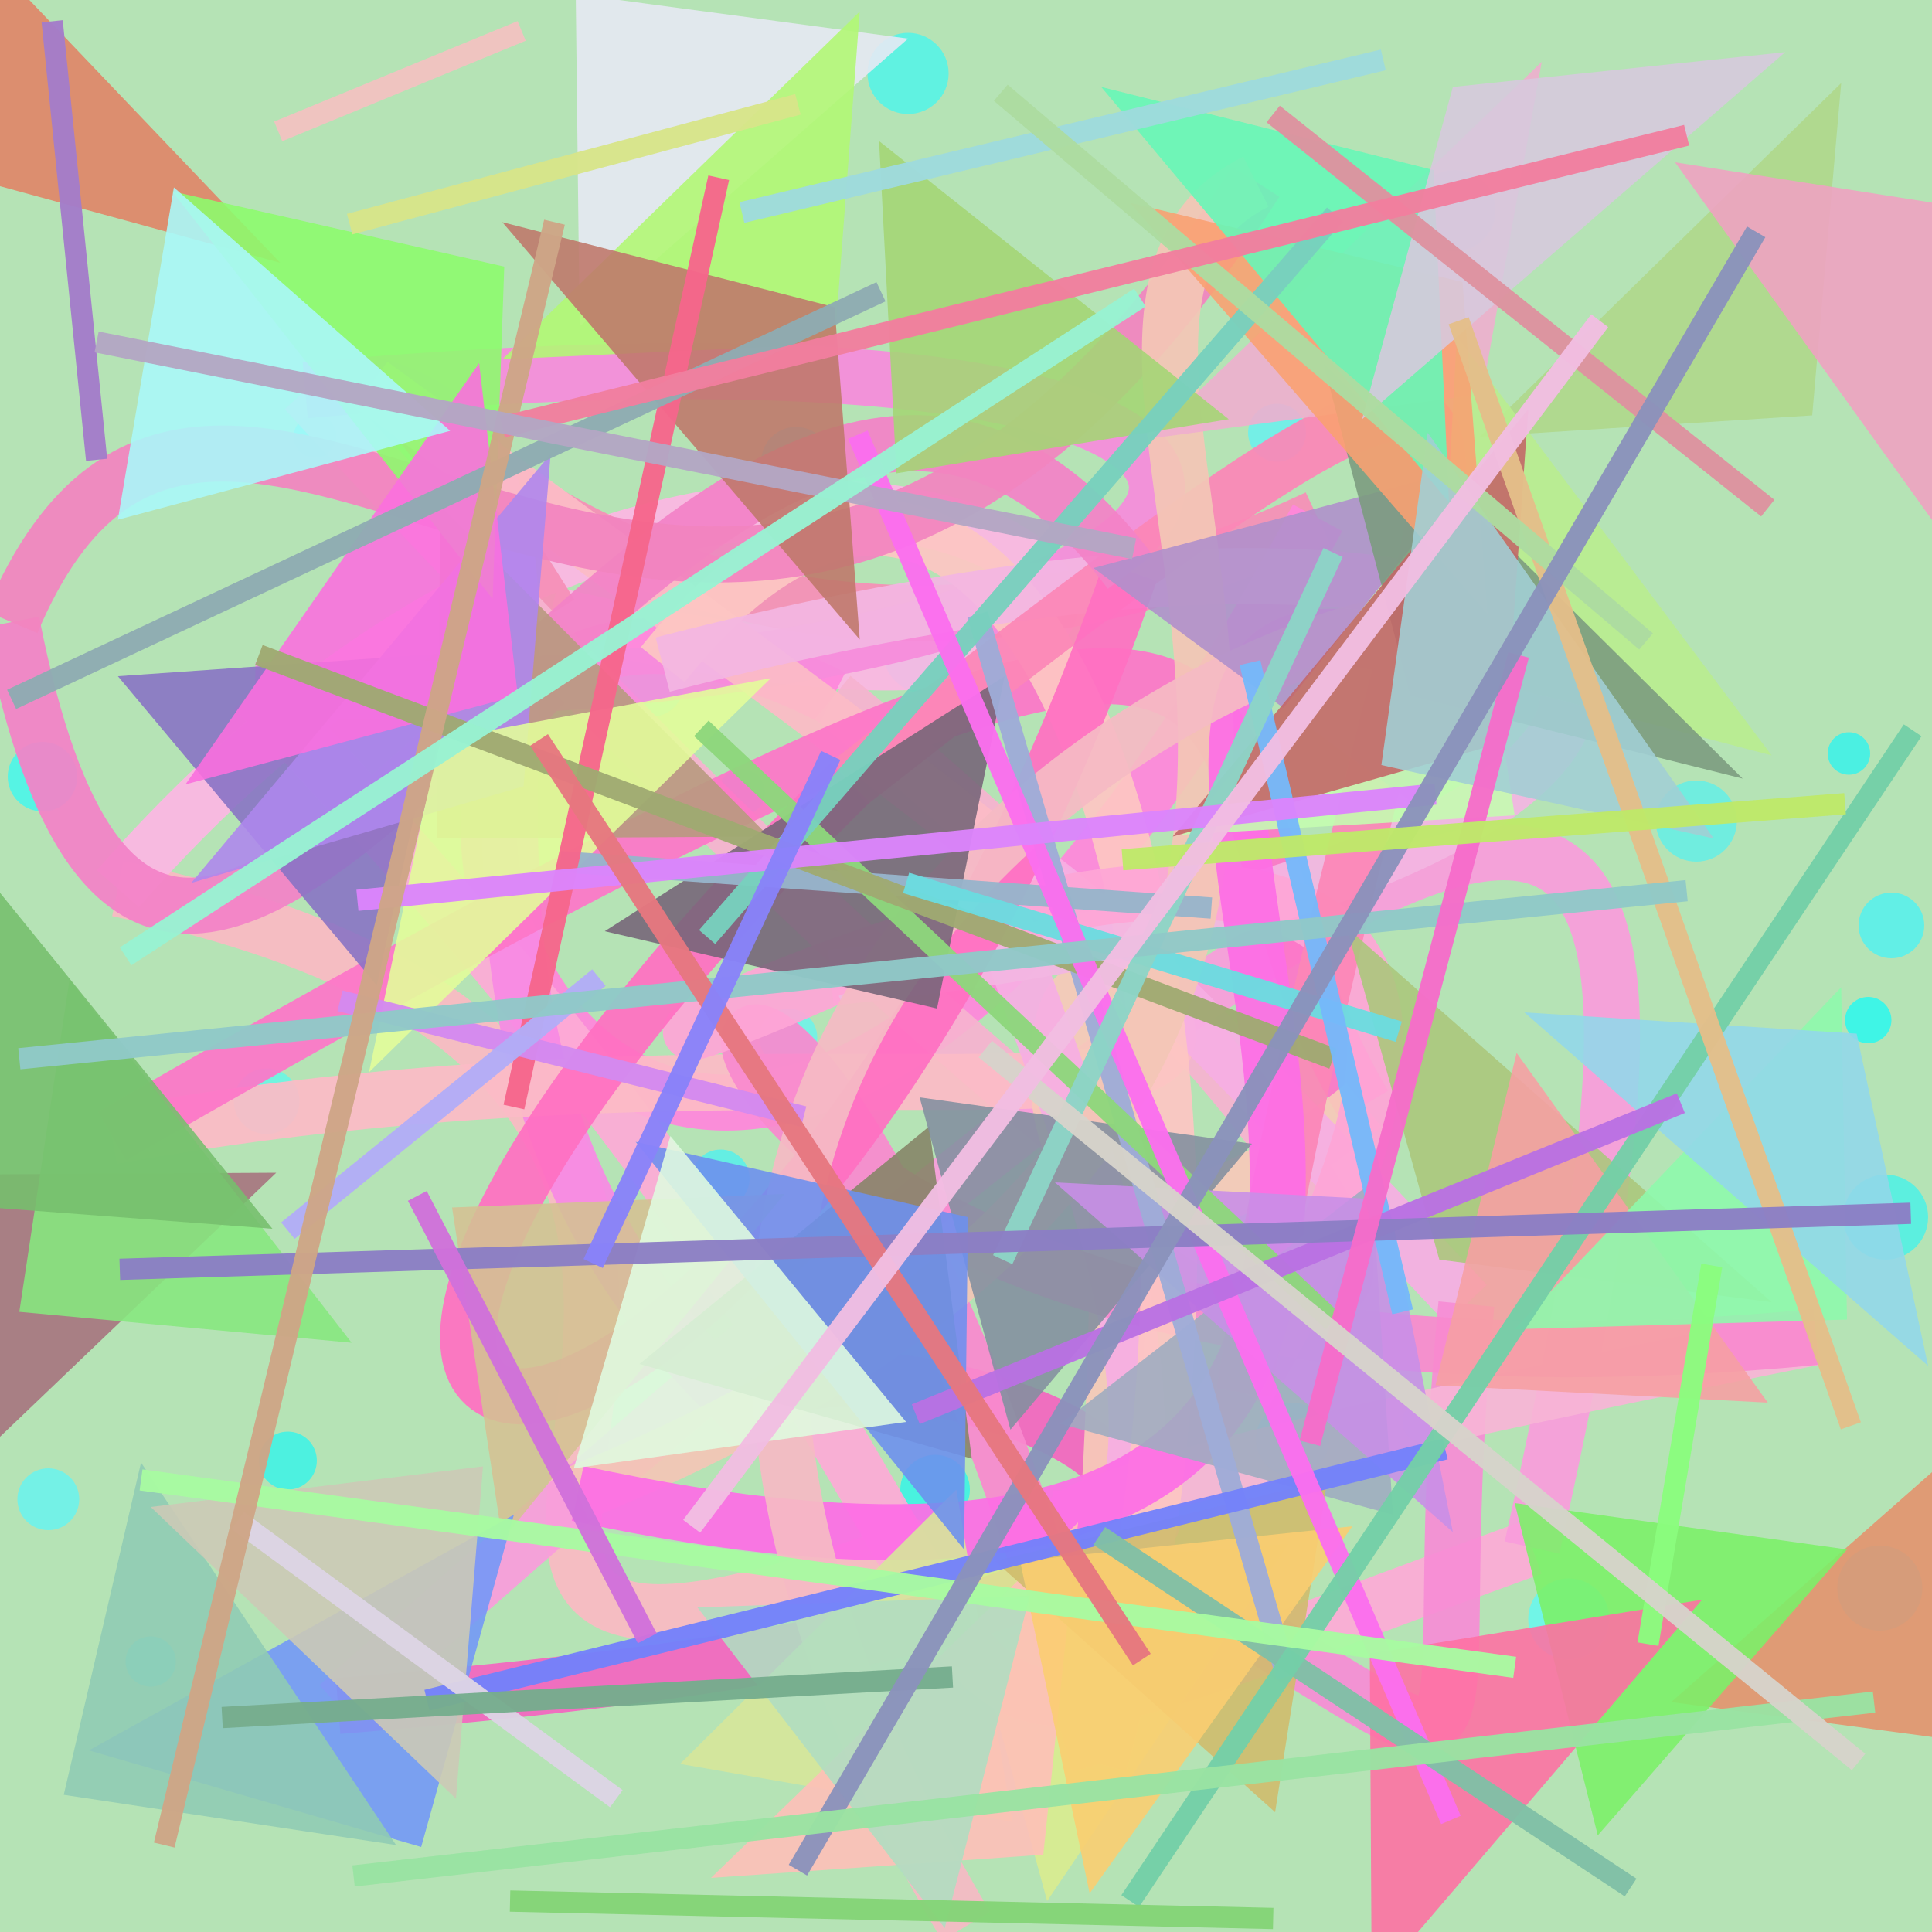 <?xml version="1.0" encoding="UTF-8"?>
<svg xmlns="http://www.w3.org/2000/svg" xmlns:xlink="http://www.w3.org/1999/xlink" width="500pt" height="500pt" viewBox="0 0 500 500" version="1.1">
<rect x="0" y="0" width="500" height="500" fill="#333333" stroke="none"/>
<defs>
<clipPath id="clip1">
  <rect x="0" y="0" width="500" height="500"/>
</clipPath>
<g id="surface158" clip-path="url(#clip1)">
<rect x="0" y="0" width="500" height="500" style="fill:rgb(71%,88.9%,70.9%);fill-opacity:1;stroke:none;"/>
<path style=" stroke:none;fill-rule:nonzero;fill:rgb(23%,97.7%,96%);fill-opacity:0.688;" d="M 245.5 19 C 245.5 24.801 240.801 29.5 235 29.5 C 229.199 29.5 224.5 24.801 224.5 19 C 224.5 13.199 229.199 8.5 235 8.5 C 240.801 8.5 245.5 13.199 245.5 19 C 245.5 24.801 240.801 29.5 235 29.5 C 229.199 29.5 224.5 24.801 224.5 19 C 224.5 13.199 229.199 8.5 235 8.5 C 240.801 8.5 245.5 13.199 245.5 19 "/>
<path style=" stroke:none;fill-rule:nonzero;fill:rgb(33.3%,99.2%,95.2%);fill-opacity:0.688;" d="M 77.5 285 C 77.5 289.695 73.695 293.5 69 293.5 C 64.305 293.5 60.5 289.695 60.5 285 C 60.5 280.305 64.305 276.5 69 276.5 C 73.695 276.5 77.5 280.305 77.5 285 C 77.5 289.695 73.695 293.5 69 293.5 C 64.305 293.5 60.5 289.695 60.5 285 C 60.5 280.305 64.305 276.5 69 276.5 C 73.695 276.5 77.5 280.305 77.5 285 "/>
<path style=" stroke:none;fill-rule:nonzero;fill:rgb(16.7%,97.1%,96.2%);fill-opacity:0.688;" d="M 387 54.5 C 387 60.301 382.301 65 376.5 65 C 370.699 65 366 60.301 366 54.5 C 366 48.699 370.699 44 376.5 44 C 382.301 44 387 48.699 387 54.5 C 387 60.301 382.301 65 376.5 65 C 370.699 65 366 60.301 366 54.5 C 366 48.699 370.699 44 376.5 44 C 382.301 44 387 48.699 387 54.5 "/>
<path style=" stroke:none;fill-rule:nonzero;fill:rgb(18%,98.2%,98.3%);fill-opacity:0.688;" d="M 198 205 C 198 208.312 195.312 211 192 211 C 188.688 211 186 208.312 186 205 C 186 201.688 188.688 199 192 199 C 195.312 199 198 201.688 198 205 C 198 208.312 195.312 211 192 211 C 188.688 211 186 208.312 186 205 C 186 201.688 188.688 199 192 199 C 195.312 199 198 201.688 198 205 "/>
<path style=" stroke:none;fill-rule:nonzero;fill:rgb(23.9%,96.1%,99%);fill-opacity:0.688;" d="M 498 239.5 C 498 244.195 494.195 248 489.5 248 C 484.805 248 481 244.195 481 239.5 C 481 234.805 484.805 231 489.5 231 C 494.195 231 498 234.805 498 239.5 C 498 244.195 494.195 248 489.5 248 C 484.805 248 481 244.195 481 239.5 C 481 234.805 484.805 231 489.5 231 C 494.195 231 498 234.805 498 239.5 "/>
<path style=" stroke:none;fill-rule:nonzero;fill:rgb(17.3%,99%,97.8%);fill-opacity:0.688;" d="M 20 201 C 20 205.969 15.969 210 11 210 C 6.031 210 2 205.969 2 201 C 2 196.031 6.031 192 11 192 C 15.969 192 20 196.031 20 201 C 20 205.969 15.969 210 11 210 C 6.031 210 2 205.969 2 201 C 2 196.031 6.031 192 11 192 C 15.969 192 20 196.031 20 201 "/>
<path style=" stroke:none;fill-rule:nonzero;fill:rgb(32.3%,95.2%,95%);fill-opacity:0.688;" d="M 449.5 212.5 C 449.5 218.301 444.801 223 439 223 C 433.199 223 428.5 218.301 428.5 212.5 C 428.5 206.699 433.199 202 439 202 C 444.801 202 449.5 206.699 449.5 212.5 C 449.5 218.301 444.801 223 439 223 C 433.199 223 428.5 218.301 428.5 212.5 C 428.5 206.699 433.199 202 439 202 C 444.801 202 449.5 206.699 449.5 212.5 "/>
<path style=" stroke:none;fill-rule:nonzero;fill:rgb(29.8%,95.2%,99.7%);fill-opacity:0.688;" d="M 45.5 430 C 45.5 433.59 42.59 436.5 39 436.5 C 35.41 436.5 32.5 433.59 32.5 430 C 32.5 426.41 35.41 423.5 39 423.5 C 42.59 423.5 45.5 426.41 45.5 430 C 45.5 433.59 42.59 436.5 39 436.5 C 35.41 436.5 32.5 433.59 32.5 430 C 32.5 426.41 35.41 423.5 39 423.5 C 42.59 423.5 45.5 426.41 45.5 430 "/>
<path style=" stroke:none;fill-rule:nonzero;fill:rgb(24.2%,95%,97.3%);fill-opacity:0.688;" d="M 497.5 411 C 497.5 417.074 492.574 422 486.5 422 C 480.426 422 475.5 417.074 475.5 411 C 475.5 404.926 480.426 400 486.5 400 C 492.574 400 497.5 404.926 497.5 411 C 497.5 417.074 492.574 422 486.5 422 C 480.426 422 475.5 417.074 475.5 411 C 475.5 404.926 480.426 400 486.5 400 C 492.574 400 497.5 404.926 497.5 411 "/>
<path style=" stroke:none;fill-rule:nonzero;fill:rgb(17.2%,95.8%,96.3%);fill-opacity:0.688;" d="M 250.5 168.5 C 250.5 174.574 245.574 179.5 239.5 179.5 C 233.426 179.5 228.5 174.574 228.5 168.5 C 228.5 162.426 233.426 157.5 239.5 157.5 C 245.574 157.5 250.5 162.426 250.5 168.5 C 250.5 174.574 245.574 179.5 239.5 179.5 C 233.426 179.5 228.5 174.574 228.5 168.5 C 228.5 162.426 233.426 157.5 239.5 157.5 C 245.574 157.5 250.5 162.426 250.5 168.5 "/>
<path style=" stroke:none;fill-rule:nonzero;fill:rgb(32.8%,99.5%,99.9%);fill-opacity:0.688;" d="M 416.5 419 C 416.5 424.801 411.801 429.5 406 429.5 C 400.199 429.5 395.5 424.801 395.5 419 C 395.5 413.199 400.199 408.5 406 408.5 C 411.801 408.5 416.5 413.199 416.5 419 C 416.5 424.801 411.801 429.5 406 429.5 C 400.199 429.5 395.5 424.801 395.5 419 C 395.5 413.199 400.199 408.5 406 408.5 C 411.801 408.5 416.5 413.199 416.5 419 "/>
<path style=" stroke:none;fill-rule:nonzero;fill:rgb(1.2%,99.8%,95.4%);fill-opacity:0.688;" d="M 87 113 C 87 116.039 84.539 118.5 81.5 118.5 C 78.461 118.5 76 116.039 76 113 C 76 109.961 78.461 107.5 81.5 107.5 C 84.539 107.5 87 109.961 87 113 C 87 116.039 84.539 118.5 81.5 118.5 C 78.461 118.5 76 116.039 76 113 C 76 109.961 78.461 107.5 81.5 107.5 C 84.539 107.5 87 109.961 87 113 "/>
<path style=" stroke:none;fill-rule:nonzero;fill:rgb(36.3%,97.1%,97.3%);fill-opacity:0.688;" d="M 211.5 268.5 C 211.5 272.641 208.141 276 204 276 C 199.859 276 196.5 272.641 196.5 268.5 C 196.5 264.359 199.859 261 204 261 C 208.141 261 211.5 264.359 211.5 268.5 C 211.5 272.641 208.141 276 204 276 C 199.859 276 196.5 272.641 196.5 268.5 C 196.5 264.359 199.859 261 204 261 C 208.141 261 211.5 264.359 211.5 268.5 "/>
<path style=" stroke:none;fill-rule:nonzero;fill:rgb(34.5%,97.6%,99.3%);fill-opacity:0.688;" d="M 20.5 388 C 20.5 392.418 16.918 396 12.5 396 C 8.082 396 4.5 392.418 4.5 388 C 4.5 383.582 8.082 380 12.5 380 C 16.918 380 20.5 383.582 20.5 388 C 20.5 392.418 16.918 396 12.5 396 C 8.082 396 4.5 392.418 4.5 388 C 4.5 383.582 8.082 380 12.5 380 C 16.918 380 20.5 383.582 20.5 388 "/>
<path style=" stroke:none;fill-rule:nonzero;fill:rgb(4.1%,99.9%,98.9%);fill-opacity:0.688;" d="M 489.5 264 C 489.5 267.312 486.812 270 483.5 270 C 480.188 270 477.5 267.312 477.5 264 C 477.5 260.688 480.188 258 483.5 258 C 486.812 258 489.5 260.688 489.5 264 C 489.5 267.312 486.812 270 483.5 270 C 480.188 270 477.5 267.312 477.5 264 C 477.5 260.688 480.188 258 483.5 258 C 486.812 258 489.5 260.688 489.5 264 "/>
<path style=" stroke:none;fill-rule:nonzero;fill:rgb(9.8%,97.8%,95%);fill-opacity:0.688;" d="M 251 385.5 C 251 390.469 246.969 394.5 242 394.5 C 237.031 394.5 233 390.469 233 385.5 C 233 380.531 237.031 376.5 242 376.5 C 246.969 376.5 251 380.531 251 385.5 C 251 390.469 246.969 394.5 242 394.5 C 237.031 394.5 233 390.469 233 385.5 C 233 380.531 237.031 376.5 242 376.5 C 246.969 376.5 251 380.531 251 385.5 "/>
<path style=" stroke:none;fill-rule:nonzero;fill:rgb(11.1%,97%,97%);fill-opacity:0.688;" d="M 484 195 C 484 198.039 481.539 200.5 478.5 200.5 C 475.461 200.5 473 198.039 473 195 C 473 191.961 475.461 189.5 478.5 189.5 C 481.539 189.5 484 191.961 484 195 C 484 198.039 481.539 200.5 478.5 200.5 C 475.461 200.5 473 198.039 473 195 C 473 191.961 475.461 189.5 478.5 189.5 C 481.539 189.5 484 191.961 484 195 "/>
<path style=" stroke:none;fill-rule:nonzero;fill:rgb(36.8%,95.1%,99%);fill-opacity:0.688;" d="M 344 372.5 C 344 377.746 339.746 382 334.5 382 C 329.254 382 325 377.746 325 372.5 C 325 367.254 329.254 363 334.5 363 C 339.746 363 344 367.254 344 372.5 C 344 377.746 339.746 382 334.5 382 C 329.254 382 325 377.746 325 372.5 C 325 367.254 329.254 363 334.5 363 C 339.746 363 344 367.254 344 372.5 "/>
<path style=" stroke:none;fill-rule:nonzero;fill:rgb(33.5%,98.8%,95.5%);fill-opacity:0.688;" d="M 177 177 C 177 181.695 173.195 185.5 168.5 185.5 C 163.805 185.5 160 181.695 160 177 C 160 172.305 163.805 168.5 168.5 168.5 C 173.195 168.5 177 172.305 177 177 C 177 181.695 173.195 185.5 168.5 185.5 C 163.805 185.5 160 181.695 160 177 C 160 172.305 163.805 168.5 168.5 168.5 C 173.195 168.5 177 172.305 177 177 "/>
<path style=" stroke:none;fill-rule:nonzero;fill:rgb(9.4%,95.9%,96.2%);fill-opacity:0.688;" d="M 374 368 C 374 371.039 371.539 373.5 368.5 373.5 C 365.461 373.5 363 371.039 363 368 C 363 364.961 365.461 362.5 368.5 362.5 C 371.539 362.5 374 364.961 374 368 C 374 371.039 371.539 373.5 368.5 373.5 C 365.461 373.5 363 371.039 363 368 C 363 364.961 365.461 362.5 368.5 362.5 C 371.539 362.5 374 364.961 374 368 "/>
<path style=" stroke:none;fill-rule:nonzero;fill:rgb(23.6%,95.7%,96.5%);fill-opacity:0.688;" d="M 215 119.5 C 215 124.469 210.969 128.5 206 128.5 C 201.031 128.5 197 124.469 197 119.5 C 197 114.531 201.031 110.5 206 110.5 C 210.969 110.5 215 114.531 215 119.5 C 215 124.469 210.969 128.5 206 128.5 C 201.031 128.5 197 124.469 197 119.5 C 197 114.531 201.031 110.5 206 110.5 C 210.969 110.5 215 114.531 215 119.5 "/>
<path style=" stroke:none;fill-rule:nonzero;fill:rgb(20.7%,96.3%,95.3%);fill-opacity:0.688;" d="M 499 315 C 499 321.074 494.074 326 488 326 C 481.926 326 477 321.074 477 315 C 477 308.926 481.926 304 488 304 C 494.074 304 499 308.926 499 315 C 499 321.074 494.074 326 488 326 C 481.926 326 477 321.074 477 315 C 477 308.926 481.926 304 488 304 C 494.074 304 499 308.926 499 315 "/>
<path style=" stroke:none;fill-rule:nonzero;fill:rgb(12.3%,97.5%,95.5%);fill-opacity:0.688;" d="M 82 378 C 82 382.141 78.641 385.5 74.5 385.5 C 70.359 385.5 67 382.141 67 378 C 67 373.859 70.359 370.5 74.5 370.5 C 78.641 370.5 82 373.859 82 378 C 82 382.141 78.641 385.5 74.5 385.5 C 70.359 385.5 67 382.141 67 378 C 67 373.859 70.359 370.5 74.5 370.5 C 78.641 370.5 82 373.859 82 378 "/>
<path style=" stroke:none;fill-rule:nonzero;fill:rgb(25.2%,95.7%,97.1%);fill-opacity:0.688;" d="M 194 305 C 194 309.141 190.641 312.5 186.5 312.5 C 182.359 312.5 179 309.141 179 305 C 179 300.859 182.359 297.5 186.5 297.5 C 190.641 297.5 194 300.859 194 305 C 194 309.141 190.641 312.5 186.5 312.5 C 182.359 312.5 179 309.141 179 305 C 179 300.859 182.359 297.5 186.5 297.5 C 190.641 297.5 194 300.859 194 305 "/>
<path style=" stroke:none;fill-rule:nonzero;fill:rgb(34.1%,96%,99.2%);fill-opacity:0.688;" d="M 338 112 C 338 116.141 334.641 119.5 330.5 119.5 C 326.359 119.5 323 116.141 323 112 C 323 107.859 326.359 104.5 330.5 104.5 C 334.641 104.5 338 107.859 338 112 C 338 116.141 334.641 119.5 330.5 119.5 C 326.359 119.5 323 116.141 323 112 C 323 107.859 326.359 104.5 330.5 104.5 C 334.641 104.5 338 107.859 338 112 "/>
<path style="fill:none;stroke-width:0.029;stroke-linecap:butt;stroke-linejoin:miter;stroke:rgb(98%,73.1%,76.2%);stroke-opacity:0.928;stroke-miterlimit:10;" d="M 0.46 0.806 C 0.079 0.94 0.557 0.563 0.061 0.46 " transform="matrix(500,0,0,500,0,0)"/>
<path style="fill:none;stroke-width:0.029;stroke-linecap:butt;stroke-linejoin:miter;stroke:rgb(98.8%,71.9%,89.2%);stroke-opacity:0.928;stroke-miterlimit:10;" d="M 0.061 0.46 C 0.429 0.04 0.812 0.442 0.285 0.318 " transform="matrix(500,0,0,500,0,0)"/>
<path style="fill:none;stroke-width:0.029;stroke-linecap:butt;stroke-linejoin:miter;stroke:rgb(96.4%,56%,71.8%);stroke-opacity:0.928;stroke-miterlimit:10;" d="M 0.285 0.318 C 0.092 0.009 0.271 0.46 0.682 0.268 " transform="matrix(500,0,0,500,0,0)"/>
<path style="fill:none;stroke-width:0.029;stroke-linecap:butt;stroke-linejoin:miter;stroke:rgb(99.8%,52.9%,86%);stroke-opacity:0.928;stroke-miterlimit:10;" d="M 0.682 0.268 C 0.296 0.983 0.078 0.183 0.431 0.361 " transform="matrix(500,0,0,500,0,0)"/>
<path style="fill:none;stroke-width:0.029;stroke-linecap:butt;stroke-linejoin:miter;stroke:rgb(96.7%,70%,81.4%);stroke-opacity:0.928;stroke-miterlimit:10;" d="M 0.431 0.361 C 0.836 0.693 0.802 0.899 0.158 0.202 " transform="matrix(500,0,0,500,0,0)"/>
<path style="fill:none;stroke-width:0.029;stroke-linecap:butt;stroke-linejoin:miter;stroke:rgb(96.7%,55.1%,86.1%);stroke-opacity:0.928;stroke-miterlimit:10;" d="M 0.158 0.202 C 0.814 0.143 0.681 0.368 0.132 0.357 " transform="matrix(500,0,0,500,0,0)"/>
<path style="fill:none;stroke-width:0.029;stroke-linecap:butt;stroke-linejoin:miter;stroke:rgb(99%,67.3%,83.8%);stroke-opacity:0.928;stroke-miterlimit:10;" d="M 0.132 0.357 C 0.653 0.908 0.356 0.959 0.793 0.801 " transform="matrix(500,0,0,500,0,0)"/>
<path style="fill:none;stroke-width:0.029;stroke-linecap:butt;stroke-linejoin:miter;stroke:rgb(97.3%,61.6%,85.9%);stroke-opacity:0.928;stroke-miterlimit:10;" d="M 0.793 0.801 C 0.901 0.316 0.831 0.3 0.175 0.883 " transform="matrix(500,0,0,500,0,0)"/>
<path style="fill:none;stroke-width:0.029;stroke-linecap:butt;stroke-linejoin:miter;stroke:rgb(95.3%,40.4%,75.1%);stroke-opacity:0.928;stroke-miterlimit:10;" d="M 0.175 0.883 C 0.957 0.82 0.373 0.65 0.395 0.739 " transform="matrix(500,0,0,500,0,0)"/>
<path style="fill:none;stroke-width:0.029;stroke-linecap:butt;stroke-linejoin:miter;stroke:rgb(97.2%,53.9%,89.3%);stroke-opacity:0.928;stroke-miterlimit:10;" d="M 0.395 0.739 C 0.149 0.522 0.359 0.242 0.192 0.199 " transform="matrix(500,0,0,500,0,0)"/>
<path style="fill:none;stroke-width:0.029;stroke-linecap:butt;stroke-linejoin:miter;stroke:rgb(98.8%,73.4%,77.7%);stroke-opacity:0.928;stroke-miterlimit:10;" d="M 0.192 0.199 C 0.905 0.717 0.583 0.493 0.058 0.588 " transform="matrix(500,0,0,500,0,0)"/>
<path style="fill:none;stroke-width:0.029;stroke-linecap:butt;stroke-linejoin:miter;stroke:rgb(99.1%,46.7%,78.6%);stroke-opacity:0.928;stroke-miterlimit:10;" d="M 0.058 0.588 C 0.76 0.183 0.589 0.376 0.706 0.572 " transform="matrix(500,0,0,500,0,0)"/>
<path style="fill:none;stroke-width:0.029;stroke-linecap:butt;stroke-linejoin:miter;stroke:rgb(96.6%,79%,72.7%);stroke-opacity:0.928;stroke-miterlimit:10;" d="M 0.706 0.572 C 0.423 0.8 0.614 0.173 0.572 0.811 " transform="matrix(500,0,0,500,0,0)"/>
<path style="fill:none;stroke-width:0.029;stroke-linecap:butt;stroke-linejoin:miter;stroke:rgb(96.6%,68.5%,89.2%);stroke-opacity:0.928;stroke-miterlimit:10;" d="M 0.572 0.811 C 0.669 0.638 0.282 0.167 0.759 0.675 " transform="matrix(500,0,0,500,0,0)"/>
<path style="fill:none;stroke-width:0.029;stroke-linecap:butt;stroke-linejoin:miter;stroke:rgb(96.8%,55.3%,83.7%);stroke-opacity:0.928;stroke-miterlimit:10;" d="M 0.759 0.675 C 0.731 0.963 0.813 0.927 0.545 0.786 " transform="matrix(500,0,0,500,0,0)"/>
<path style="fill:none;stroke-width:0.029;stroke-linecap:butt;stroke-linejoin:miter;stroke:rgb(97%,71.1%,84%);stroke-opacity:0.928;stroke-miterlimit:10;" d="M 0.545 0.786 C 0.747 0.783 0.237 0.832 0.94 0.692 " transform="matrix(500,0,0,500,0,0)"/>
<path style="fill:none;stroke-width:0.029;stroke-linecap:butt;stroke-linejoin:miter;stroke:rgb(97.4%,54.2%,81.1%);stroke-opacity:0.928;stroke-miterlimit:10;" d="M 0.94 0.692 C 0.179 0.765 0.361 0.168 0.569 0.913 " transform="matrix(500,0,0,500,0,0)"/>
<path style="fill:none;stroke-width:0.029;stroke-linecap:butt;stroke-linejoin:miter;stroke:rgb(99.1%,77.5%,76.5%);stroke-opacity:0.928;stroke-miterlimit:10;" d="M 0.569 0.913 C 0.673 0.539 0.539 0.099 0.343 0.344 " transform="matrix(500,0,0,500,0,0)"/>
<path style="fill:none;stroke-width:0.029;stroke-linecap:butt;stroke-linejoin:miter;stroke:rgb(95.2%,71.2%,88.7%);stroke-opacity:0.928;stroke-miterlimit:10;" d="M 0.343 0.344 C 0.913 0.196 0.988 0.449 0.43 0.506 " transform="matrix(500,0,0,500,0,0)"/>
<path style="fill:none;stroke-width:0.029;stroke-linecap:butt;stroke-linejoin:miter;stroke:rgb(99.6%,65%,83.9%);stroke-opacity:0.928;stroke-miterlimit:10;" d="M 0.43 0.506 C 0.115 0.644 0.948 0.203 0.644 0.721 " transform="matrix(500,0,0,500,0,0)"/>
<path style="fill:none;stroke-width:0.029;stroke-linecap:butt;stroke-linejoin:miter;stroke:rgb(98.9%,53%,71.6%);stroke-opacity:0.928;stroke-miterlimit:10;" d="M 0.644 0.721 C 0.721 0.219 0.902 0.044 0.44 0.405 " transform="matrix(500,0,0,500,0,0)"/>
<path style="fill:none;stroke-width:0.029;stroke-linecap:butt;stroke-linejoin:miter;stroke:rgb(100%,44%,76%);stroke-opacity:0.928;stroke-miterlimit:10;" d="M 0.44 0.405 C 0.008 0.832 0.39 0.86 0.585 0.296 " transform="matrix(500,0,0,500,0,0)"/>
<path style="fill:none;stroke-width:0.029;stroke-linecap:butt;stroke-linejoin:miter;stroke:rgb(95.3%,51%,78.1%);stroke-opacity:0.928;stroke-miterlimit:10;" d="M 0.585 0.296 C 0.368 0.008 0.095 0.775 0.006 0.322 " transform="matrix(500,0,0,500,0,0)"/>
<path style="fill:none;stroke-width:0.029;stroke-linecap:butt;stroke-linejoin:miter;stroke:rgb(95%,51.9%,75.3%);stroke-opacity:0.928;stroke-miterlimit:10;" d="M 0.006 0.322 C 0.119 0.055 0.372 0.528 0.65 0.094 " transform="matrix(500,0,0,500,0,0)"/>
<path style="fill:none;stroke-width:0.029;stroke-linecap:butt;stroke-linejoin:miter;stroke:rgb(95.5%,77.8%,71.5%);stroke-opacity:0.928;stroke-miterlimit:10;" d="M 0.65 0.094 C 0.49 0.175 0.858 0.545 0.299 0.773 " transform="matrix(500,0,0,500,0,0)"/>
<path style="fill:none;stroke-width:0.029;stroke-linecap:butt;stroke-linejoin:miter;stroke:rgb(99%,43.3%,89.9%);stroke-opacity:0.928;stroke-miterlimit:10;" d="M 0.299 0.773 C 0.957 0.914 0.463 0.264 0.724 0.335 " transform="matrix(500,0,0,500,0,0)"/>
<path style="fill:none;stroke-width:0.029;stroke-linecap:butt;stroke-linejoin:miter;stroke:rgb(96%,73.1%,76.9%);stroke-opacity:0.928;stroke-miterlimit:10;" d="M 0.724 0.335 C 0.826 0.274 0.162 0.429 0.5 0.997 " transform="matrix(500,0,0,500,0,0)"/>
<path style=" stroke:none;fill-rule:nonzero;fill:rgb(88.4%,51.8%,40.3%);fill-opacity:0.888;" d="M 72.5 68 L -13.5 44.5 L -32 -41.5 L 72.5 68 "/>
<path style=" stroke:none;fill-rule:nonzero;fill:rgb(90.4%,91.2%,95.7%);fill-opacity:0.888;" d="M 235 10 L 149 -1.5 L 150 84.5 L 235 10 "/>
<path style=" stroke:none;fill-rule:nonzero;fill:rgb(93.8%,68.4%,81%);fill-opacity:0.888;" d="M 297.5 113.5 L 383.5 102 L 399 16 L 297.5 113.5 "/>
<path style=" stroke:none;fill-rule:nonzero;fill:rgb(68.8%,84.5%,54.3%);fill-opacity:0.888;" d="M 383 113 L 469 107.5 L 476.5 21.5 L 383 113 "/>
<path style=" stroke:none;fill-rule:nonzero;fill:rgb(72.8%,93.1%,56%);fill-opacity:0.888;" d="M 458.5 195.5 L 372.5 173 L 377 87 L 458.5 195.5 "/>
<path style=" stroke:none;fill-rule:nonzero;fill:rgb(68.7%,56.5%,79.9%);fill-opacity:0.888;" d="M 283 147 L 369 124 L 368.5 210 L 283 147 "/>
<path style=" stroke:none;fill-rule:nonzero;fill:rgb(71.8%,60.5%,49.5%);fill-opacity:0.888;" d="M 199 216.5 L 113 217 L 114 131 L 199 216.5 "/>
<path style=" stroke:none;fill-rule:nonzero;fill:rgb(53.5%,45.1%,77%);fill-opacity:0.888;" d="M 30.5 175 L 116.5 169 L 97.5 255 L 30.5 175 "/>
<path style=" stroke:none;fill-rule:nonzero;fill:rgb(65.5%,44.9%,49.3%);fill-opacity:0.888;" d="M 71.5 303.5 L -14.5 304 L -19 390 L 71.5 303.5 "/>
<path style=" stroke:none;fill-rule:nonzero;fill:rgb(83.2%,75.9%,57.9%);fill-opacity:0.888;" d="M 203 309 L 117 312.5 L 130 398.5 L 203 309 "/>
<path style=" stroke:none;fill-rule:nonzero;fill:rgb(62.1%,67.7%,75.5%);fill-opacity:0.888;" d="M 274.5 368.5 L 360.5 392 L 355 306 L 274.5 368.5 "/>
<path style=" stroke:none;fill-rule:nonzero;fill:rgb(67.1%,78.2%,48.8%);fill-opacity:0.888;" d="M 458.5 337 L 372.5 326 L 348.5 240 L 458.5 337 "/>
<path style=" stroke:none;fill-rule:nonzero;fill:rgb(89.3%,57.2%,42.9%);fill-opacity:0.888;" d="M 432.5 440.5 L 518.5 452 L 517 366 L 432.5 440.5 "/>
<path style=" stroke:none;fill-rule:nonzero;fill:rgb(85.7%,92.4%,56%);fill-opacity:0.888;" d="M 333.5 399.5 L 247.5 406 L 271 492 L 333.5 399.5 "/>
<path style=" stroke:none;fill-rule:nonzero;fill:rgb(84.1%,90.5%,60.3%);fill-opacity:0.888;" d="M 176 456.5 L 262 471.5 L 247.5 385.5 L 176 456.5 "/>
<path style=" stroke:none;fill-rule:nonzero;fill:rgb(77.2%,99.3%,69.4%);fill-opacity:0.888;" d="M 306 216 L 392 211 L 378.5 125 L 306 216 "/>
<path style=" stroke:none;fill-rule:nonzero;fill:rgb(52.6%,52.3%,40.7%);fill-opacity:0.888;" d="M 165.5 353 L 251.5 377.5 L 240.5 291.5 L 165.5 353 "/>
<path style=" stroke:none;fill-rule:nonzero;fill:rgb(99.9%,75%,72.5%);fill-opacity:0.888;" d="M 184 486 L 270 480 L 279 394 L 184 486 "/>
<path style=" stroke:none;fill-rule:nonzero;fill:rgb(93.9%,63.5%,76%);fill-opacity:0.888;" d="M 433.5 42 L 519.5 55.5 L 505 141.5 L 433.5 42 "/>
<path style=" stroke:none;fill-rule:nonzero;fill:rgb(48.6%,94.4%,41.3%);fill-opacity:0.888;" d="M 478 401 L 392 389 L 413.5 475 L 478 401 "/>
<path style=" stroke:none;fill-rule:nonzero;fill:rgb(52.9%,90.7%,49.8%);fill-opacity:0.888;" d="M 91 347.5 L 5 339.5 L 18 253.5 L 91 347.5 "/>
<path style=" stroke:none;fill-rule:nonzero;fill:rgb(81.7%,73.8%,42.3%);fill-opacity:0.888;" d="M 257.5 404 L 343.5 383 L 330 469 L 257.5 404 "/>
<path style=" stroke:none;fill-rule:nonzero;fill:rgb(51.8%,56.4%,62.6%);fill-opacity:0.888;" d="M 324 296 L 238 284 L 261.5 370 L 324 296 "/>
<path style=" stroke:none;fill-rule:nonzero;fill:rgb(48.8%,60.8%,50%);fill-opacity:0.888;" d="M 451 201.5 L 365 180 L 342.5 94 L 451 201.5 "/>
<path style=" stroke:none;fill-rule:nonzero;fill:rgb(68.6%,52.8%,93.1%);fill-opacity:0.888;" d="M 49.5 228.5 L 135.5 203.5 L 142.5 117.5 L 49.5 228.5 "/>
<path style=" stroke:none;fill-rule:nonzero;fill:rgb(55.1%,98.7%,43%);fill-opacity:0.888;" d="M 44.5 49.5 L 130.5 69 L 127.5 155 L 44.5 49.5 "/>
<path style=" stroke:none;fill-rule:nonzero;fill:rgb(97.9%,63.1%,44.7%);fill-opacity:0.888;" d="M 292.5 52.5 L 378.5 73 L 385 159 L 292.5 52.5 "/>
<path style=" stroke:none;fill-rule:nonzero;fill:rgb(69.8%,97.6%,45.5%);fill-opacity:0.888;" d="M 130 93 L 216 89 L 222.5 3 L 130 93 "/>
<path style=" stroke:none;fill-rule:nonzero;fill:rgb(45.2%,59.4%,97%);fill-opacity:0.888;" d="M 23 453 L 109 478 L 133 392 L 23 453 "/>
<path style=" stroke:none;fill-rule:nonzero;fill:rgb(96.4%,62.7%,64.2%);fill-opacity:0.888;" d="M 457.5 363 L 371.5 358.5 L 392.5 272.5 L 457.5 363 "/>
<path style=" stroke:none;fill-rule:nonzero;fill:rgb(89.2%,99.4%,60.7%);fill-opacity:0.888;" d="M 199.5 175.5 L 113.5 191.5 L 95.5 277.5 L 199.5 175.5 "/>
<path style=" stroke:none;fill-rule:nonzero;fill:rgb(55.8%,98%,67.4%);fill-opacity:0.888;" d="M 392 344 L 478 341.5 L 476.5 255.5 L 392 344 "/>
<path style=" stroke:none;fill-rule:nonzero;fill:rgb(76.6%,40.1%,40.6%);fill-opacity:0.888;" d="M 303.5 216.5 L 389.5 192 L 395.5 106 L 303.5 216.5 "/>
<path style=" stroke:none;fill-rule:nonzero;fill:rgb(98.4%,43.7%,87.1%);fill-opacity:0.888;" d="M 48 203 L 134 180 L 124 94 L 48 203 "/>
<path style=" stroke:none;fill-rule:nonzero;fill:rgb(78.4%,55.9%,90.7%);fill-opacity:0.888;" d="M 273 306 L 359 310.5 L 376 396.5 L 273 306 "/>
<path style=" stroke:none;fill-rule:nonzero;fill:rgb(75.2%,47.1%,42%);fill-opacity:0.888;" d="M 130 57.5 L 216 79.5 L 222.5 165.5 L 130 57.5 "/>
<path style=" stroke:none;fill-rule:nonzero;fill:rgb(42.8%,56.4%,93.3%);fill-opacity:0.888;" d="M 164.5 295.5 L 250.5 315 L 249.5 401 L 164.5 295.5 "/>
<path style=" stroke:none;fill-rule:nonzero;fill:rgb(40.2%,97.2%,71.8%);fill-opacity:0.888;" d="M 285 22.5 L 371 44 L 375 130 L 285 22.5 "/>
<path style=" stroke:none;fill-rule:nonzero;fill:rgb(56.4%,79.7%,70.8%);fill-opacity:0.888;" d="M 102.5 477.5 L 16.5 464.5 L 36.5 378.5 L 102.5 477.5 "/>
<path style=" stroke:none;fill-rule:nonzero;fill:rgb(46.5%,74.8%,42.7%);fill-opacity:0.888;" d="M 70.5 318 L -15.5 311.5 L -4.5 225.5 L 70.5 318 "/>
<path style=" stroke:none;fill-rule:nonzero;fill:rgb(66.8%,97.3%,98%);fill-opacity:0.888;" d="M 116.5 111.5 L 30.5 134.5 L 45 48.5 L 116.5 111.5 "/>
<path style=" stroke:none;fill-rule:nonzero;fill:rgb(98.3%,80.9%,44.4%);fill-opacity:0.888;" d="M 350 395 L 264 404 L 282 490 L 350 395 "/>
<path style=" stroke:none;fill-rule:nonzero;fill:rgb(69.5%,87%,75.8%);fill-opacity:0.888;" d="M 180.5 416 L 266.5 413 L 244.5 499 L 180.5 416 "/>
<path style=" stroke:none;fill-rule:nonzero;fill:rgb(99.6%,44%,64.1%);fill-opacity:0.888;" d="M 440.5 414 L 354.5 428 L 355 514 L 440.5 414 "/>
<path style=" stroke:none;fill-rule:nonzero;fill:rgb(46.5%,40%,47.4%);fill-opacity:0.888;" d="M 156.5 241 L 242.5 261 L 260 175 L 156.5 241 "/>
<path style=" stroke:none;fill-rule:nonzero;fill:rgb(84.4%,78.9%,86.7%);fill-opacity:0.888;" d="M 462 13.5 L 376 22.5 L 352.5 108.5 L 462 13.5 "/>
<path style=" stroke:none;fill-rule:nonzero;fill:rgb(63.7%,81%,83.2%);fill-opacity:0.888;" d="M 443.5 217 L 357.5 198 L 369.5 112 L 443.5 217 "/>
<path style=" stroke:none;fill-rule:nonzero;fill:rgb(64.3%,83.8%,45.8%);fill-opacity:0.888;" d="M 318 108.5 L 232 122.5 L 227.5 36.5 L 318 108.5 "/>
<path style=" stroke:none;fill-rule:nonzero;fill:rgb(87.9%,98.3%,87.7%);fill-opacity:0.888;" d="M 234.5 368 L 148.5 380 L 173.5 294 L 234.5 368 "/>
<path style=" stroke:none;fill-rule:nonzero;fill:rgb(80.5%,79%,71.4%);fill-opacity:0.888;" d="M 39 390 L 125 379.5 L 118 465.5 L 39 390 "/>
<path style=" stroke:none;fill-rule:nonzero;fill:rgb(57.2%,84.5%,91.5%);fill-opacity:0.888;" d="M 394.5 262 L 480.5 267.5 L 499 353.5 L 394.5 262 "/>
<path style="fill:none;stroke-width:0.011;stroke-linecap:butt;stroke-linejoin:miter;stroke:rgb(61.9%,85.7%,86.4%);stroke-opacity:0.96;stroke-miterlimit:10;" d="M 0.716 0.031 L 0.384 0.11 " transform="matrix(500,0,0,500,0,0)"/>
<path style="fill:none;stroke-width:0.011;stroke-linecap:butt;stroke-linejoin:miter;stroke:rgb(62%,67.2%,84.5%);stroke-opacity:0.96;stroke-miterlimit:10;" d="M 0.506 0.318 L 0.666 0.868 " transform="matrix(500,0,0,500,0,0)"/>
<path style="fill:none;stroke-width:0.011;stroke-linecap:butt;stroke-linejoin:miter;stroke:rgb(59.3%,70.6%,79.5%);stroke-opacity:0.96;stroke-miterlimit:10;" d="M 0.627 0.47 L 0.29 0.446 " transform="matrix(500,0,0,500,0,0)"/>
<path style="fill:none;stroke-width:0.011;stroke-linecap:butt;stroke-linejoin:miter;stroke:rgb(96.4%,40.1%,54.7%);stroke-opacity:0.96;stroke-miterlimit:10;" d="M 0.372 0.092 L 0.266 0.573 " transform="matrix(500,0,0,500,0,0)"/>
<path style="fill:none;stroke-width:0.011;stroke-linecap:butt;stroke-linejoin:miter;stroke:rgb(56%,67.5%,69.9%);stroke-opacity:0.96;stroke-miterlimit:10;" d="M 0.006 0.362 L 0.456 0.151 " transform="matrix(500,0,0,500,0,0)"/>
<path style="fill:none;stroke-width:0.011;stroke-linecap:butt;stroke-linejoin:miter;stroke:rgb(55.7%,84.2%,48.8%);stroke-opacity:0.96;stroke-miterlimit:10;" d="M 0.363 0.377 L 0.69 0.684 " transform="matrix(500,0,0,500,0,0)"/>
<path style="fill:none;stroke-width:0.011;stroke-linecap:butt;stroke-linejoin:miter;stroke:rgb(82.8%,54%,93.9%);stroke-opacity:0.96;stroke-miterlimit:10;" d="M 0.176 0.518 L 0.416 0.578 " transform="matrix(500,0,0,500,0,0)"/>
<path style="fill:none;stroke-width:0.011;stroke-linecap:butt;stroke-linejoin:miter;stroke:rgb(47%,81.5%,74.1%);stroke-opacity:0.96;stroke-miterlimit:10;" d="M 0.366 0.485 L 0.691 0.111 " transform="matrix(500,0,0,500,0,0)"/>
<path style="fill:none;stroke-width:0.011;stroke-linecap:butt;stroke-linejoin:miter;stroke:rgb(62.3%,66.7%,44.6%);stroke-opacity:0.96;stroke-miterlimit:10;" d="M 0.69 0.548 L 0.134 0.339 " transform="matrix(500,0,0,500,0,0)"/>
<path style="fill:none;stroke-width:0.011;stroke-linecap:butt;stroke-linejoin:miter;stroke:rgb(45.3%,50.7%,98.4%);stroke-opacity:0.96;stroke-miterlimit:10;" d="M 0.748 0.75 L 0.221 0.88 " transform="matrix(500,0,0,500,0,0)"/>
<path style="fill:none;stroke-width:0.011;stroke-linecap:butt;stroke-linejoin:miter;stroke:rgb(86.5%,83.1%,89.8%);stroke-opacity:0.96;stroke-miterlimit:10;" d="M 0.123 0.787 L 0.319 0.931 " transform="matrix(500,0,0,500,0,0)"/>
<path style="fill:none;stroke-width:0.011;stroke-linecap:butt;stroke-linejoin:miter;stroke:rgb(42.2%,86%,87.8%);stroke-opacity:0.96;stroke-miterlimit:10;" d="M 0.469 0.457 L 0.724 0.534 " transform="matrix(500,0,0,500,0,0)"/>
<path style="fill:none;stroke-width:0.011;stroke-linecap:butt;stroke-linejoin:miter;stroke:rgb(98.1%,43.4%,93.4%);stroke-opacity:0.96;stroke-miterlimit:10;" d="M 0.444 0.225 L 0.751 0.942 " transform="matrix(500,0,0,500,0,0)"/>
<path style="fill:none;stroke-width:0.011;stroke-linecap:butt;stroke-linejoin:miter;stroke:rgb(46.3%,72.2%,97.7%);stroke-opacity:0.96;stroke-miterlimit:10;" d="M 0.726 0.679 L 0.647 0.343 " transform="matrix(500,0,0,500,0,0)"/>
<path style="fill:none;stroke-width:0.011;stroke-linecap:butt;stroke-linejoin:miter;stroke:rgb(46%,67.8%,55.7%);stroke-opacity:0.96;stroke-miterlimit:10;" d="M 0.115 0.889 L 0.493 0.868 " transform="matrix(500,0,0,500,0,0)"/>
<path style="fill:none;stroke-width:0.011;stroke-linecap:butt;stroke-linejoin:miter;stroke:rgb(55.1%,83.4%,78.1%);stroke-opacity:0.96;stroke-miterlimit:10;" d="M 0.519 0.652 L 0.69 0.286 " transform="matrix(500,0,0,500,0,0)"/>
<path style="fill:none;stroke-width:0.011;stroke-linecap:butt;stroke-linejoin:miter;stroke:rgb(50.2%,75.2%,65.3%);stroke-opacity:0.96;stroke-miterlimit:10;" d="M 0.844 0.977 L 0.569 0.795 " transform="matrix(500,0,0,500,0,0)"/>
<path style="fill:none;stroke-width:0.011;stroke-linecap:butt;stroke-linejoin:miter;stroke:rgb(45.5%,81.1%,65.7%);stroke-opacity:0.96;stroke-miterlimit:10;" d="M 0.585 0.984 L 0.99 0.378 " transform="matrix(500,0,0,500,0,0)"/>
<path style="fill:none;stroke-width:0.011;stroke-linecap:butt;stroke-linejoin:miter;stroke:rgb(72.8%,44.1%,89%);stroke-opacity:0.96;stroke-miterlimit:10;" d="M 0.87 0.571 L 0.474 0.732 " transform="matrix(500,0,0,500,0,0)"/>
<path style="fill:none;stroke-width:0.011;stroke-linecap:butt;stroke-linejoin:miter;stroke:rgb(69.8%,67.6%,96.7%);stroke-opacity:0.96;stroke-miterlimit:10;" d="M 0.149 0.637 L 0.31 0.506 " transform="matrix(500,0,0,500,0,0)"/>
<path style="fill:none;stroke-width:0.011;stroke-linecap:butt;stroke-linejoin:miter;stroke:rgb(86.1%,51.9%,98.6%);stroke-opacity:0.96;stroke-miterlimit:10;" d="M 0.185 0.466 L 0.743 0.411 " transform="matrix(500,0,0,500,0,0)"/>
<path style="fill:none;stroke-width:0.011;stroke-linecap:butt;stroke-linejoin:miter;stroke:rgb(64.2%,48.6%,79.2%);stroke-opacity:0.96;stroke-miterlimit:10;" d="M 0.05 0.238 L 0.027 0.011 " transform="matrix(500,0,0,500,0,0)"/>
<path style="fill:none;stroke-width:0.011;stroke-linecap:butt;stroke-linejoin:miter;stroke:rgb(89.4%,74.6%,53.8%);stroke-opacity:0.96;stroke-miterlimit:10;" d="M 0.755 0.166 L 0.958 0.738 " transform="matrix(500,0,0,500,0,0)"/>
<path style="fill:none;stroke-width:0.011;stroke-linecap:butt;stroke-linejoin:miter;stroke:rgb(52%,83.4%,46.4%);stroke-opacity:0.96;stroke-miterlimit:10;" d="M 0.264 0.984 L 0.659 0.993 " transform="matrix(500,0,0,500,0,0)"/>
<path style="fill:none;stroke-width:0.011;stroke-linecap:butt;stroke-linejoin:miter;stroke:rgb(67.6%,86%,63%);stroke-opacity:0.96;stroke-miterlimit:10;" d="M 0.852 0.332 L 0.518 0.048 " transform="matrix(500,0,0,500,0,0)"/>
<path style="fill:none;stroke-width:0.011;stroke-linecap:butt;stroke-linejoin:miter;stroke:rgb(65.9%,98.1%,63.1%);stroke-opacity:0.96;stroke-miterlimit:10;" d="M 0.784 0.863 L 0.073 0.766 " transform="matrix(500,0,0,500,0,0)"/>
<path style="fill:none;stroke-width:0.011;stroke-linecap:butt;stroke-linejoin:miter;stroke:rgb(54.7%,49.4%,77.1%);stroke-opacity:0.96;stroke-miterlimit:10;" d="M 0.989 0.628 L 0.062 0.657 " transform="matrix(500,0,0,500,0,0)"/>
<path style="fill:none;stroke-width:0.011;stroke-linecap:butt;stroke-linejoin:miter;stroke:rgb(86.9%,57.3%,62.3%);stroke-opacity:0.96;stroke-miterlimit:10;" d="M 0.915 0.263 L 0.659 0.059 " transform="matrix(500,0,0,500,0,0)"/>
<path style="fill:none;stroke-width:0.011;stroke-linecap:butt;stroke-linejoin:miter;stroke:rgb(56.4%,78.9%,78.4%);stroke-opacity:0.96;stroke-miterlimit:10;" d="M 0.01 0.548 L 0.873 0.461 " transform="matrix(500,0,0,500,0,0)"/>
<path style="fill:none;stroke-width:0.011;stroke-linecap:butt;stroke-linejoin:miter;stroke:rgb(96.1%,42.4%,79.3%);stroke-opacity:0.96;stroke-miterlimit:10;" d="M 0.678 0.747 L 0.786 0.339 " transform="matrix(500,0,0,500,0,0)"/>
<path style="fill:none;stroke-width:0.011;stroke-linecap:butt;stroke-linejoin:miter;stroke:rgb(80.8%,64.8%,52.6%);stroke-opacity:0.96;stroke-miterlimit:10;" d="M 0.085 0.955 L 0.287 0.115 " transform="matrix(500,0,0,500,0,0)"/>
<path style="fill:none;stroke-width:0.011;stroke-linecap:butt;stroke-linejoin:miter;stroke:rgb(54.5%,57.2%,73.5%);stroke-opacity:0.96;stroke-miterlimit:10;" d="M 0.909 0.12 L 0.413 0.968 " transform="matrix(500,0,0,500,0,0)"/>
<path style="fill:none;stroke-width:0.011;stroke-linecap:butt;stroke-linejoin:miter;stroke:rgb(59.9%,88.8%,63.8%);stroke-opacity:0.96;stroke-miterlimit:10;" d="M 0.183 0.971 L 0.97 0.881 " transform="matrix(500,0,0,500,0,0)"/>
<path style="fill:none;stroke-width:0.011;stroke-linecap:butt;stroke-linejoin:miter;stroke:rgb(54.4%,98.9%,49.4%);stroke-opacity:0.96;stroke-miterlimit:10;" d="M 0.853 0.851 L 0.886 0.655 " transform="matrix(500,0,0,500,0,0)"/>
<path style="fill:none;stroke-width:0.011;stroke-linecap:butt;stroke-linejoin:miter;stroke:rgb(81.4%,44.3%,85.5%);stroke-opacity:0.96;stroke-miterlimit:10;" d="M 0.335 0.848 L 0.216 0.619 " transform="matrix(500,0,0,500,0,0)"/>
<path style="fill:none;stroke-width:0.011;stroke-linecap:butt;stroke-linejoin:miter;stroke:rgb(84.4%,89.6%,53.9%);stroke-opacity:0.96;stroke-miterlimit:10;" d="M 0.181 0.116 L 0.413 0.054 " transform="matrix(500,0,0,500,0,0)"/>
<path style="fill:none;stroke-width:0.011;stroke-linecap:butt;stroke-linejoin:miter;stroke:rgb(90.1%,46.7%,50%);stroke-opacity:0.96;stroke-miterlimit:10;" d="M 0.279 0.383 L 0.591 0.859 " transform="matrix(500,0,0,500,0,0)"/>
<path style="fill:none;stroke-width:0.011;stroke-linecap:butt;stroke-linejoin:miter;stroke:rgb(94.5%,49.6%,61.9%);stroke-opacity:0.96;stroke-miterlimit:10;" d="M 0.26 0.221 L 0.873 0.07 " transform="matrix(500,0,0,500,0,0)"/>
<path style="fill:none;stroke-width:0.011;stroke-linecap:butt;stroke-linejoin:miter;stroke:rgb(74.6%,91.4%,41.1%);stroke-opacity:0.96;stroke-miterlimit:10;" d="M 0.955 0.416 L 0.581 0.445 " transform="matrix(500,0,0,500,0,0)"/>
<path style="fill:none;stroke-width:0.011;stroke-linecap:butt;stroke-linejoin:miter;stroke:rgb(84.1%,82.9%,79.4%);stroke-opacity:0.96;stroke-miterlimit:10;" d="M 0.51 0.543 L 0.962 0.912 " transform="matrix(500,0,0,500,0,0)"/>
<path style="fill:none;stroke-width:0.011;stroke-linecap:butt;stroke-linejoin:miter;stroke:rgb(70.2%,65.4%,76.5%);stroke-opacity:0.96;stroke-miterlimit:10;" d="M 0.587 0.284 L 0.05 0.177 " transform="matrix(500,0,0,500,0,0)"/>
<path style="fill:none;stroke-width:0.011;stroke-linecap:butt;stroke-linejoin:miter;stroke:rgb(94.7%,74.3%,88.5%);stroke-opacity:0.96;stroke-miterlimit:10;" d="M 0.828 0.166 L 0.358 0.79 " transform="matrix(500,0,0,500,0,0)"/>
<path style="fill:none;stroke-width:0.011;stroke-linecap:butt;stroke-linejoin:miter;stroke:rgb(53.5%,51.1%,97.8%);stroke-opacity:0.96;stroke-miterlimit:10;" d="M 0.43 0.391 L 0.307 0.654 " transform="matrix(500,0,0,500,0,0)"/>
<path style="fill:none;stroke-width:0.011;stroke-linecap:butt;stroke-linejoin:miter;stroke:rgb(59.7%,95.1%,82.4%);stroke-opacity:0.96;stroke-miterlimit:10;" d="M 0.065 0.495 L 0.59 0.154 " transform="matrix(500,0,0,500,0,0)"/>
<path style="fill:none;stroke-width:0.011;stroke-linecap:butt;stroke-linejoin:miter;stroke:rgb(94.7%,76.4%,75.3%);stroke-opacity:0.96;stroke-miterlimit:10;" d="M 0.144 0.068 L 0.27 0.016 " transform="matrix(500,0,0,500,0,0)"/>
</g>
</defs>
<g id="surface155">
<use xlink:href="#surface158"/>
</g>
</svg>
